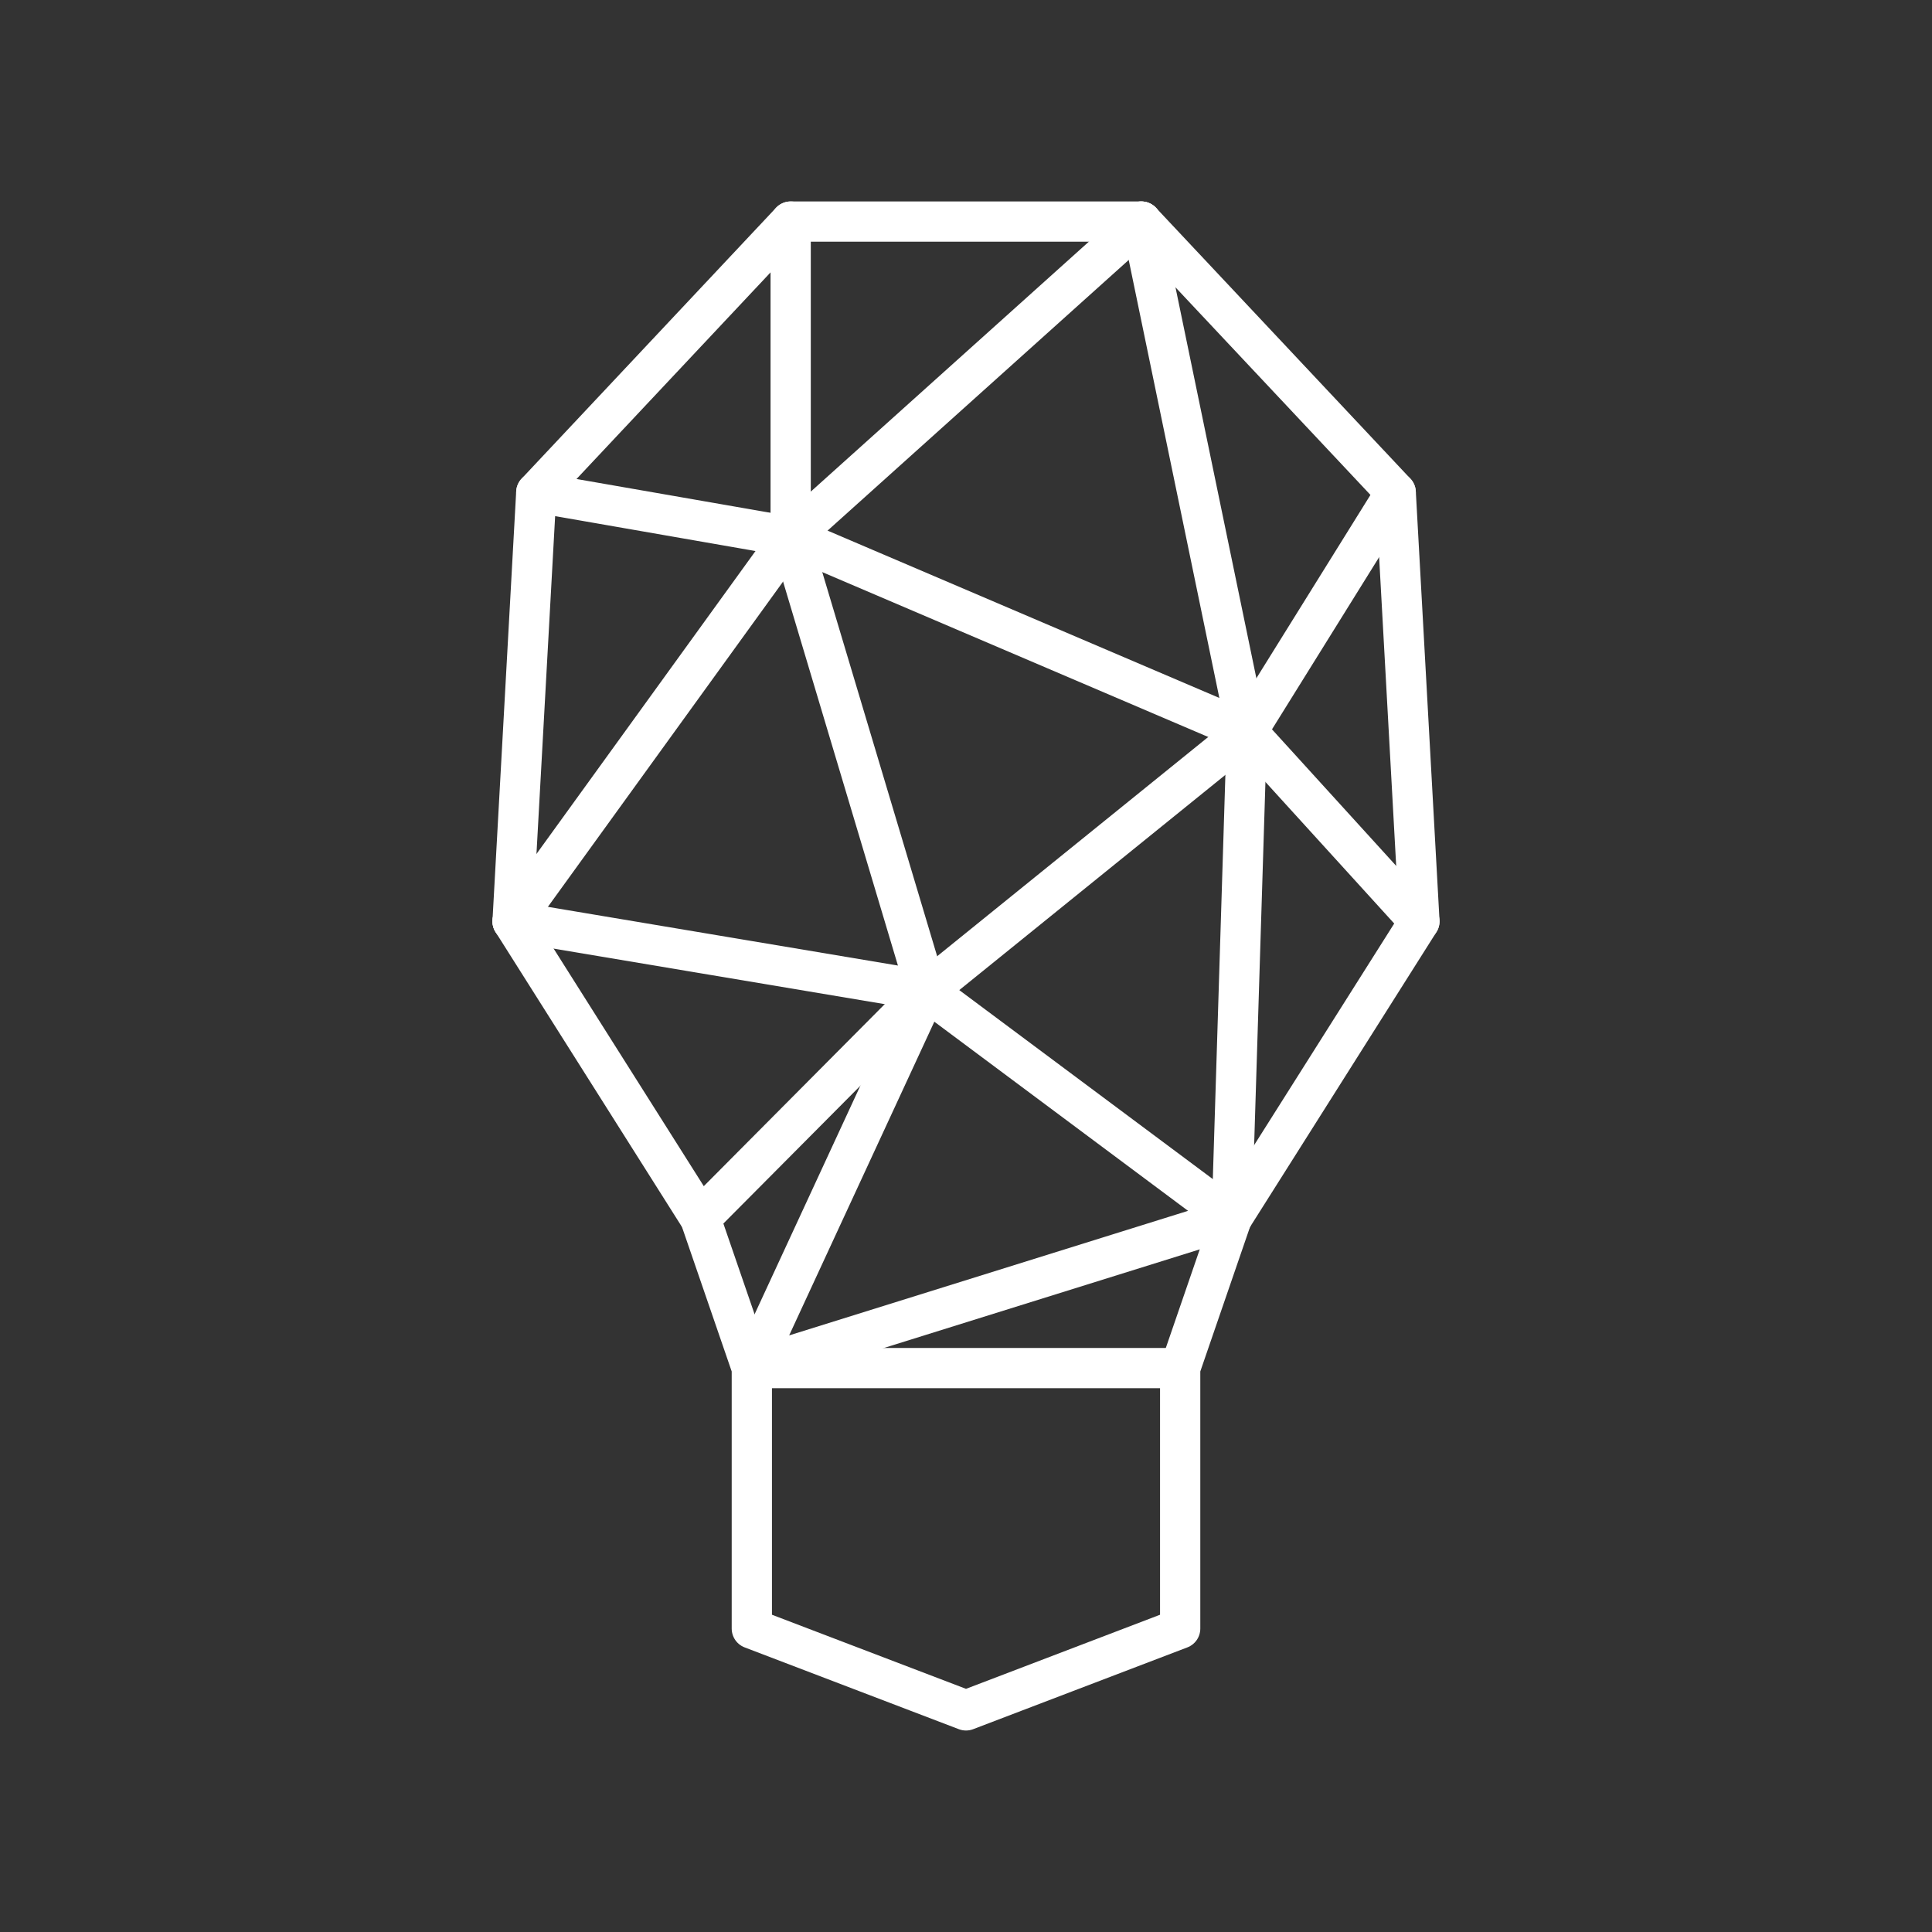 <svg version="1.1" viewBox="0 0 48 48" xmlns="http://www.w3.org/2000/svg"><rect x="0" y="0" width="48" height="48" fill="#333333" stroke="none"/><defs><style>.a{fill:none;stroke:#fff;stroke-linecap:round;stroke-linejoin:round;}</style></defs><path d="m19.644 5.505h8.712l6.32 6.729 0.589 10.656-4.663 7.377-1.281 3.723v6.472l-5.321 2.032-5.321-2.032v-6.472l-1.281-3.723-4.663-7.377 0.589-10.656z" fill="none" stop-color="#000000" stroke="#fff" stroke-linecap="round" stroke-linejoin="round" stroke-width="1" style="-inkscape-stroke:none;font-variation-settings:normal"/><path d="m19.644 5.505v7.83" fill="none" stop-color="#000000" stroke="#fff" stroke-linecap="round" stroke-linejoin="round" stroke-width="1" style="-inkscape-stroke:none;font-variation-settings:normal"/><path d="m13.324 12.234 6.32 1.101" fill="none" stop-color="#000000" stroke="#fff" stroke-linecap="round" stroke-linejoin="round" stroke-width="1" style="-inkscape-stroke:none;font-variation-settings:normal"/><path d="m12.735 22.89 6.909-9.555" fill="none" stop-color="#000000" stroke="#fff" stroke-linecap="round" stroke-linejoin="round" stroke-width="1" style="-inkscape-stroke:none;font-variation-settings:normal"/><path d="m28.356 5.505-8.712 7.83" fill="none" stop-color="#000000" stroke="#fff" stroke-linecap="round" stroke-linejoin="round" stroke-width="1" style="-inkscape-stroke:none;font-variation-settings:normal"/><path d="m28.356 5.505 2.622 12.671" fill="none" stop-color="#000000" stroke="#fff" stroke-linecap="round" stroke-linejoin="round" stroke-width="1" style="-inkscape-stroke:none;font-variation-settings:normal"/><path d="m34.676 12.234-3.698 5.943" fill="none" stop-color="#000000" stroke="#fff" stroke-linecap="round" stroke-linejoin="round" stroke-width="1" style="-inkscape-stroke:none;font-variation-settings:normal"/><path d="m35.265 22.89-4.287-4.713" fill="none" stop-color="#000000" stroke="#fff" stroke-linecap="round" stroke-linejoin="round" stroke-width="1" style="-inkscape-stroke:none;font-variation-settings:normal"/><path d="m30.602 30.267 0.376-12.091" fill="none" stop-color="#000000" stroke="#fff" stroke-linecap="round" stroke-linejoin="round" stroke-width="1" style="-inkscape-stroke:none;font-variation-settings:normal"/><path d="m19.644 13.335 11.334 4.841" fill="none" stop-color="#000000" stroke="#fff" stroke-linecap="round" stroke-linejoin="round" stroke-width="1" style="-inkscape-stroke:none;font-variation-settings:normal"/><path d="m12.735 22.89 10.283 1.725 7.584 5.653" fill="none" stop-color="#000000" stroke="#fff" stroke-linecap="round" stroke-linejoin="round" stroke-width="1" style="-inkscape-stroke:none;font-variation-settings:normal"/><path d="m30.978 18.177-7.96 6.438" fill="none" stop-color="#000000" stroke="#fff" stroke-linecap="round" stroke-linejoin="round" stroke-width="1" style="-inkscape-stroke:none;font-variation-settings:normal"/><path d="m19.644 13.335 3.374 11.28" fill="none" stop-color="#000000" stroke="#fff" stroke-linecap="round" stroke-linejoin="round" stroke-width="1" style="-inkscape-stroke:none;font-variation-settings:normal"/><path d="m17.398 30.267 5.62-5.653" fill="none" stop-color="#000000" stroke="#fff" stroke-linecap="round" stroke-linejoin="round" stroke-width="1" style="-inkscape-stroke:none;font-variation-settings:normal"/><path d="m23.018 24.615-4.339 9.376 11.923-3.723" fill="none" stop-color="#000000" stroke="#fff" stroke-linecap="round" stroke-linejoin="round" stroke-width="1" style="-inkscape-stroke:none;font-variation-settings:normal"/><path d="m18.679 33.99h10.642" fill="none" stop-color="#000000" stroke="#fff" stroke-linecap="round" stroke-linejoin="round" stroke-width="1" style="-inkscape-stroke:none;font-variation-settings:normal"/></svg>
